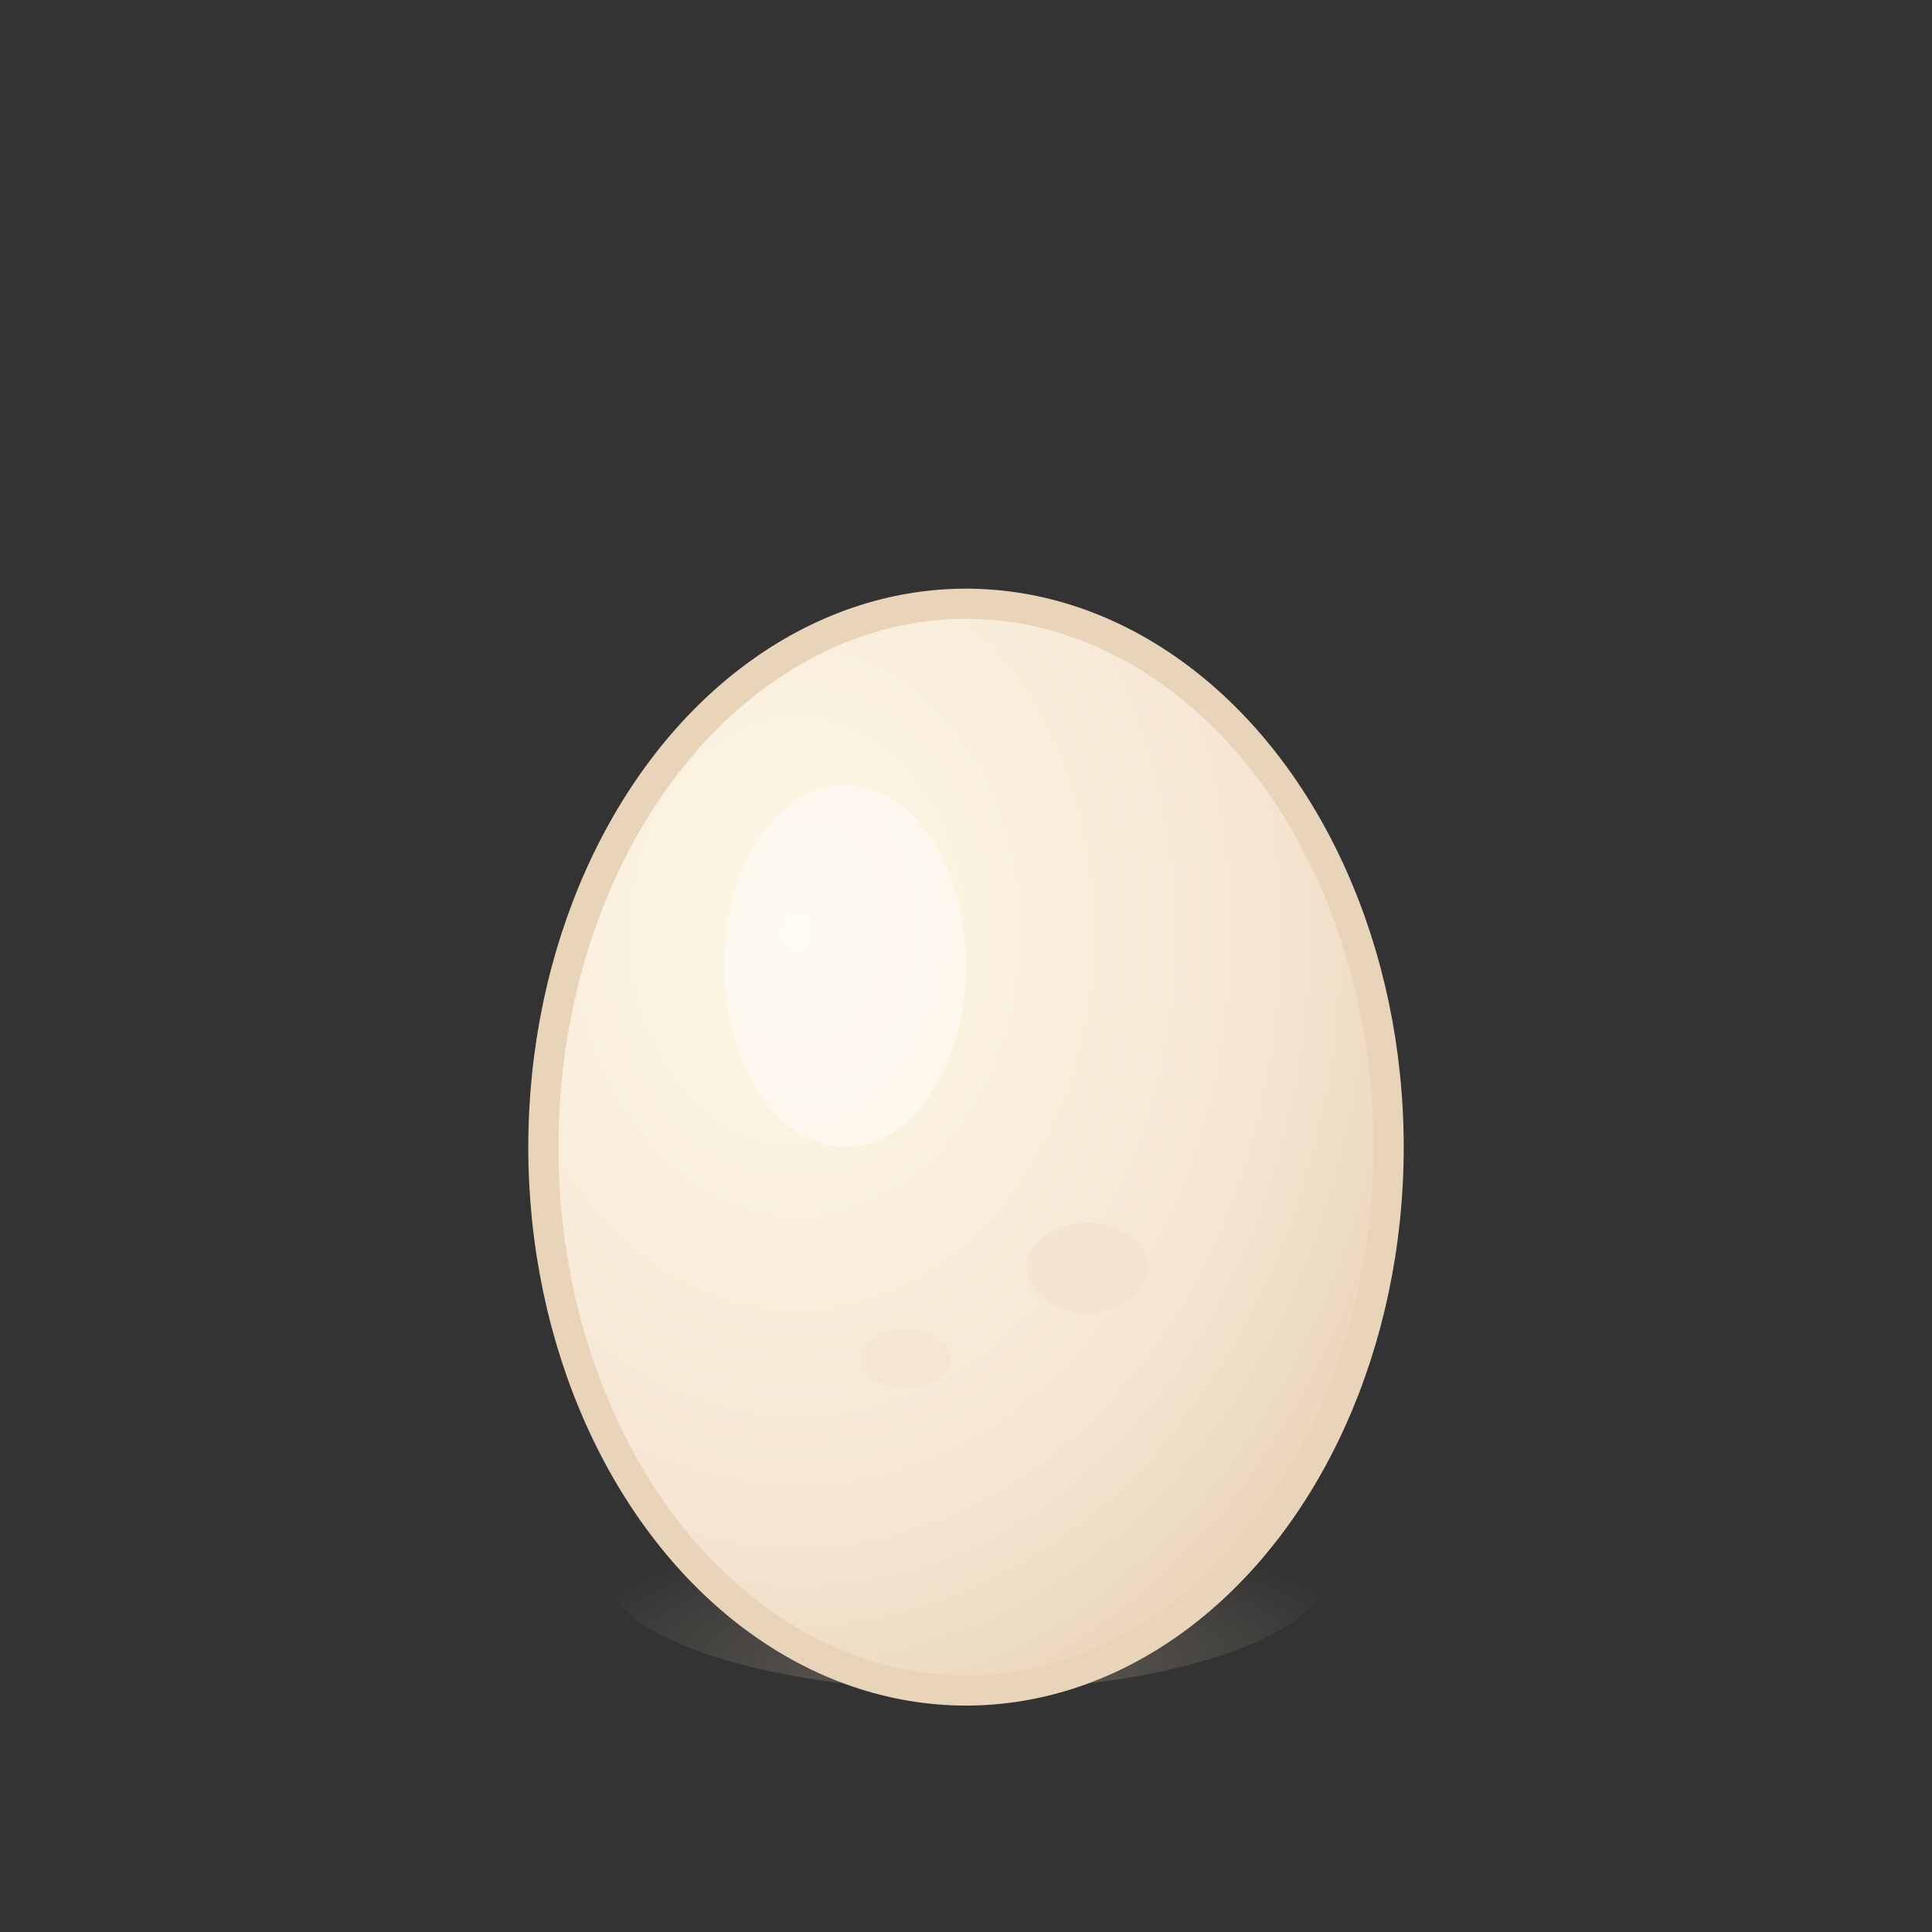 <svg viewBox="0 0 64 64" xmlns="http://www.w3.org/2000/svg">
  <rect x="0" y="0" width="64" height="64" fill="#333333" stroke="none"/>
  <defs>
    <radialGradient id="eggGradient" cx="0.3" cy="0.3" r="0.8">
      <stop offset="0%" style="stop-color:#fff8e7;stop-opacity:1" />
      <stop offset="70%" style="stop-color:#f5e6d3;stop-opacity:1" />
      <stop offset="100%" style="stop-color:#e8d4b8;stop-opacity:1" />
    </radialGradient>
    <radialGradient id="eggShadow" cx="0.5" cy="0.9" r="0.6">
      <stop offset="0%" style="stop-color:#d4c2a8;stop-opacity:0.3" />
      <stop offset="100%" style="stop-color:#d4c2a8;stop-opacity:0" />
    </radialGradient>
  </defs>
  
  <!-- 影 -->
  <ellipse cx="32" cy="52" rx="12" ry="4" fill="url(#eggShadow)" />
  
  <!-- 卵本体 -->
  <ellipse cx="32" cy="38" rx="14" ry="18" fill="url(#eggGradient)" stroke="#e8d4b8" stroke-width="1"/>
  
  <!-- ハイライト -->
  <ellipse cx="28" cy="32" rx="4" ry="6" fill="#ffffff" opacity="0.4"/>
  
  <!-- 小さなスポット -->
  <ellipse cx="36" cy="42" rx="2" ry="1.5" fill="#f0e1cc" opacity="0.6"/>
  <ellipse cx="30" cy="45" rx="1.5" ry="1" fill="#f0e1cc" opacity="0.4"/>
</svg>